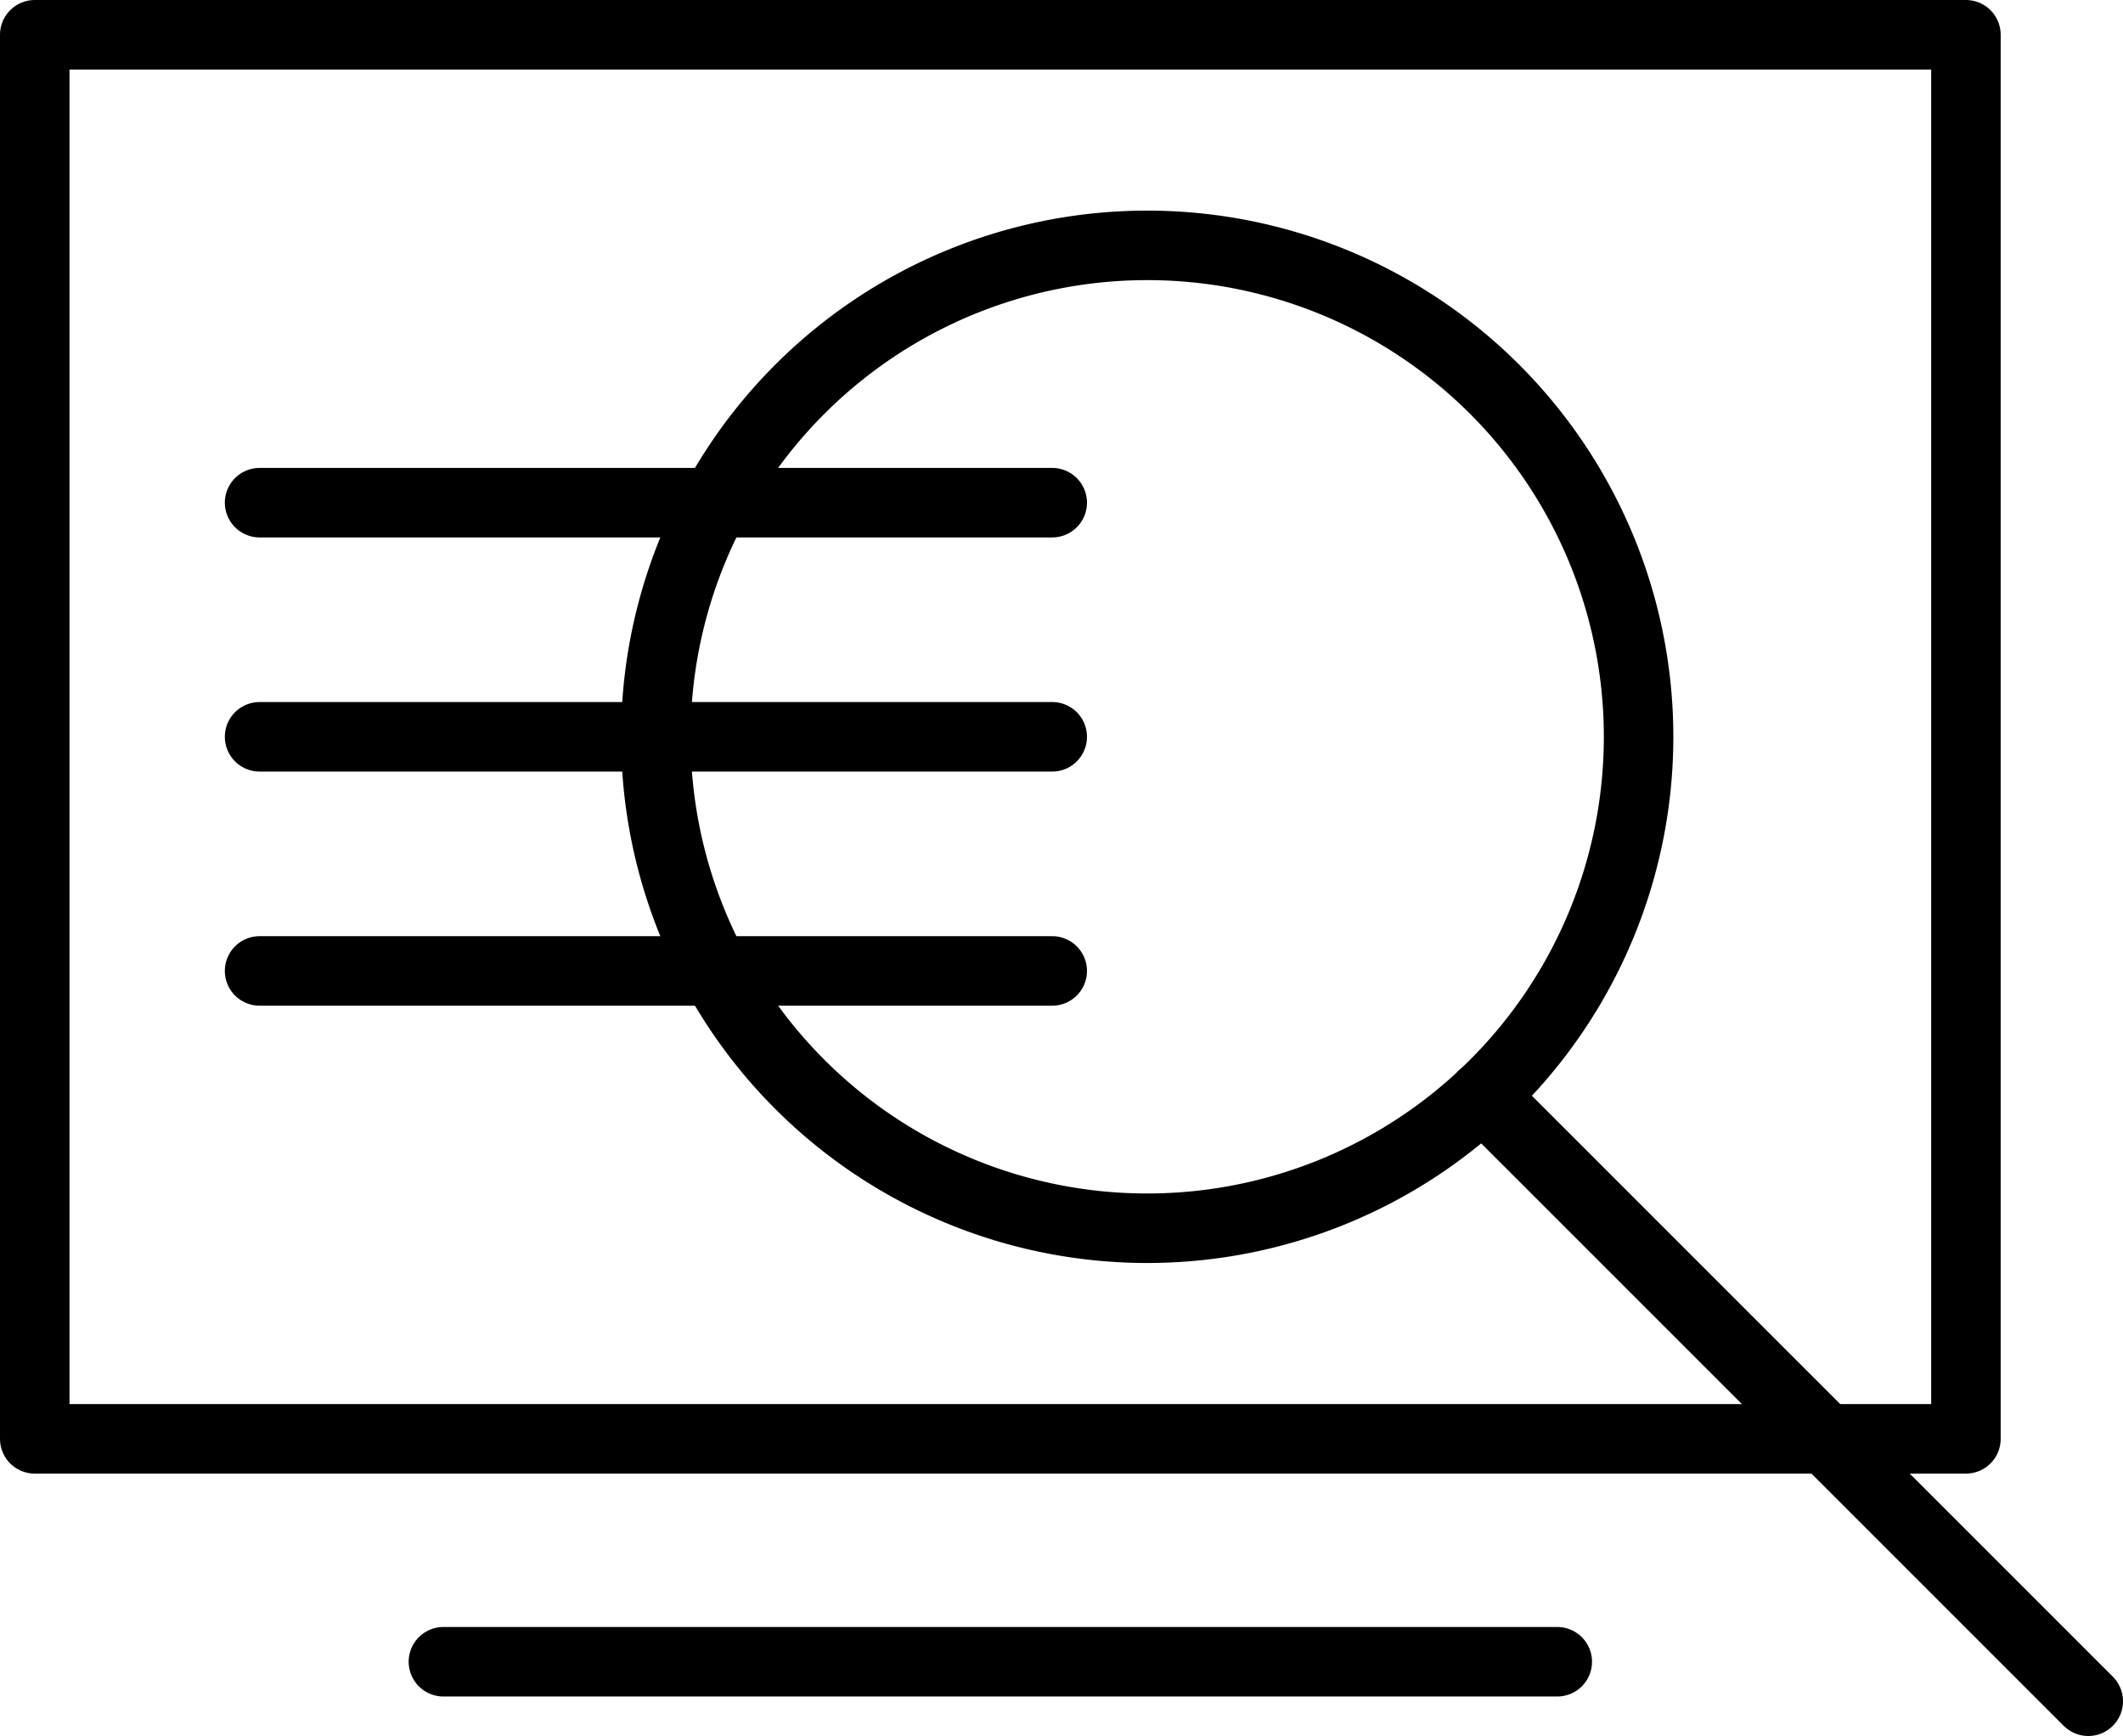 <svg xmlns="http://www.w3.org/2000/svg" xmlns:xlink="http://www.w3.org/1999/xlink" viewBox="0 0 183.28 149.85"><defs><style>.cls-1,.cls-3{fill:none;}.cls-2{clip-path:url(#clip-path);}.cls-3{stroke:#000;stroke-linecap:round;stroke-linejoin:round;stroke-width:6px;}</style><clipPath id="clip-path" transform="translate(0 0)"><rect class="cls-1" width="183.28" height="149.86"/></clipPath></defs><g id="Capa_2" data-name="Capa 2"><g id="Capa_1-2" data-name="Capa 1"><g class="cls-2"><rect class="cls-3" x="3" y="3" width="166.72" height="121.2"/><line class="cls-3" x1="38.28" y1="143.44" x2="134.44" y2="143.44"/><path class="cls-3" d="M141.46,63.6A42.42,42.42,0,1,1,99,21.18,42.42,42.42,0,0,1,141.46,63.6Z" transform="translate(0 0)"/><line class="cls-3" x1="128" y1="94.58" x2="180.28" y2="146.85"/><line class="cls-3" x1="22.41" y1="43.39" x2="90.84" y2="43.39"/><line class="cls-3" x1="22.41" y1="63.6" x2="90.84" y2="63.6"/><line class="cls-3" x1="22.41" y1="83.81" x2="90.84" y2="83.81"/></g></g></g></svg>